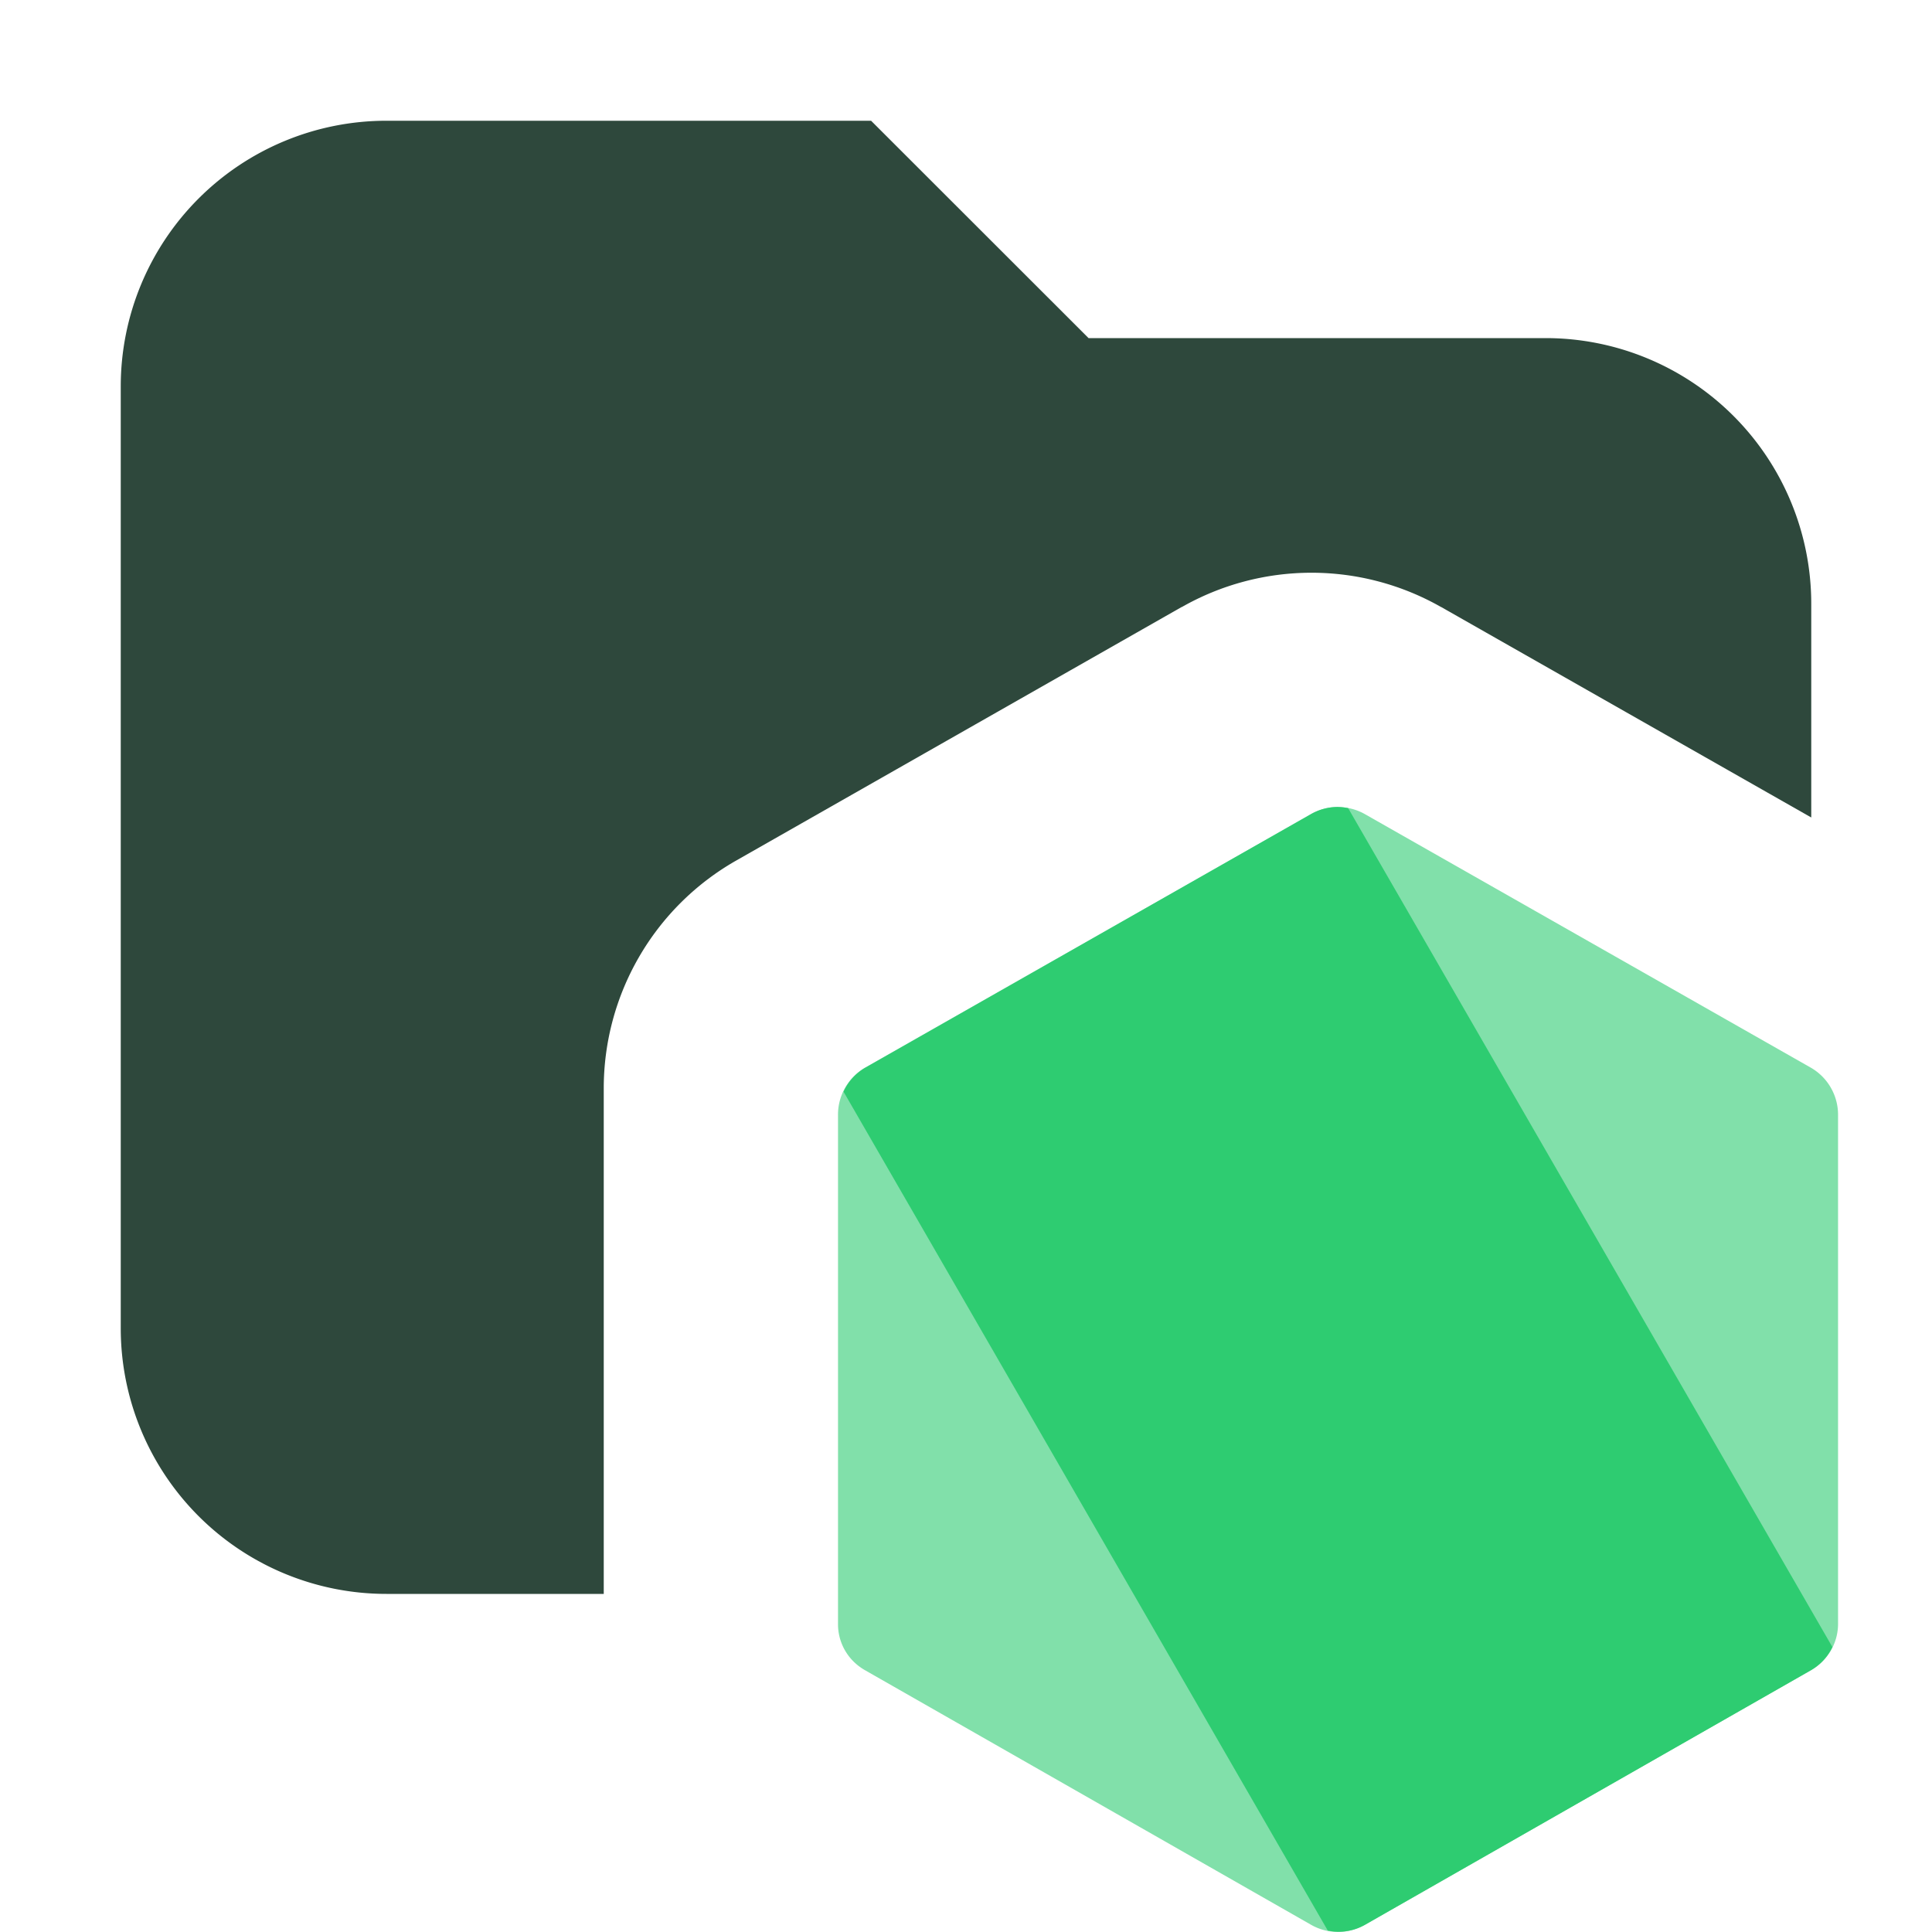<svg xmlns="http://www.w3.org/2000/svg" width="16" height="16" fill="none" viewBox="0 0 16 16"><path fill="#2E483C" d="M9.015 2.8H12.8A2.2 2.2 0 0 1 15 5v1.77l-3.065-1.743h-.001a2.17 2.17 0 0 0-2.146 0h-.002L6.091 7.13A2.17 2.17 0 0 0 5 9.012V13.2H3.2A2.2 2.2 0 0 1 1 11V3.2A2.2 2.2 0 0 1 3.2 1h4.014z"/><path fill="#2ecc71" fill-rule="evenodd" d="M11.081 6.683a.45.45 0 0 0-.222.058L7.162 8.843a.45.45 0 0 0-.222.389v4.219c0 .157.084.301.222.38l3.697 2.11a.45.45 0 0 0 .444 0L15 13.83a.44.44 0 0 0 .222-.38V9.23A.45.45 0 0 0 15 8.844l-3.697-2.102a.45.45 0 0 0-.222-.058" clip-rule="evenodd" opacity=".6"/><path fill="#2ecc71" d="m11.165 6.693 4.01 6.947a.44.44 0 0 1-.175.191l-3.697 2.11a.44.44 0 0 1-.307.047l-4.01-6.947a.44.44 0 0 1 .177-.197l3.696-2.103a.45.45 0 0 1 .222-.058q.042.001.084.01"/></svg>